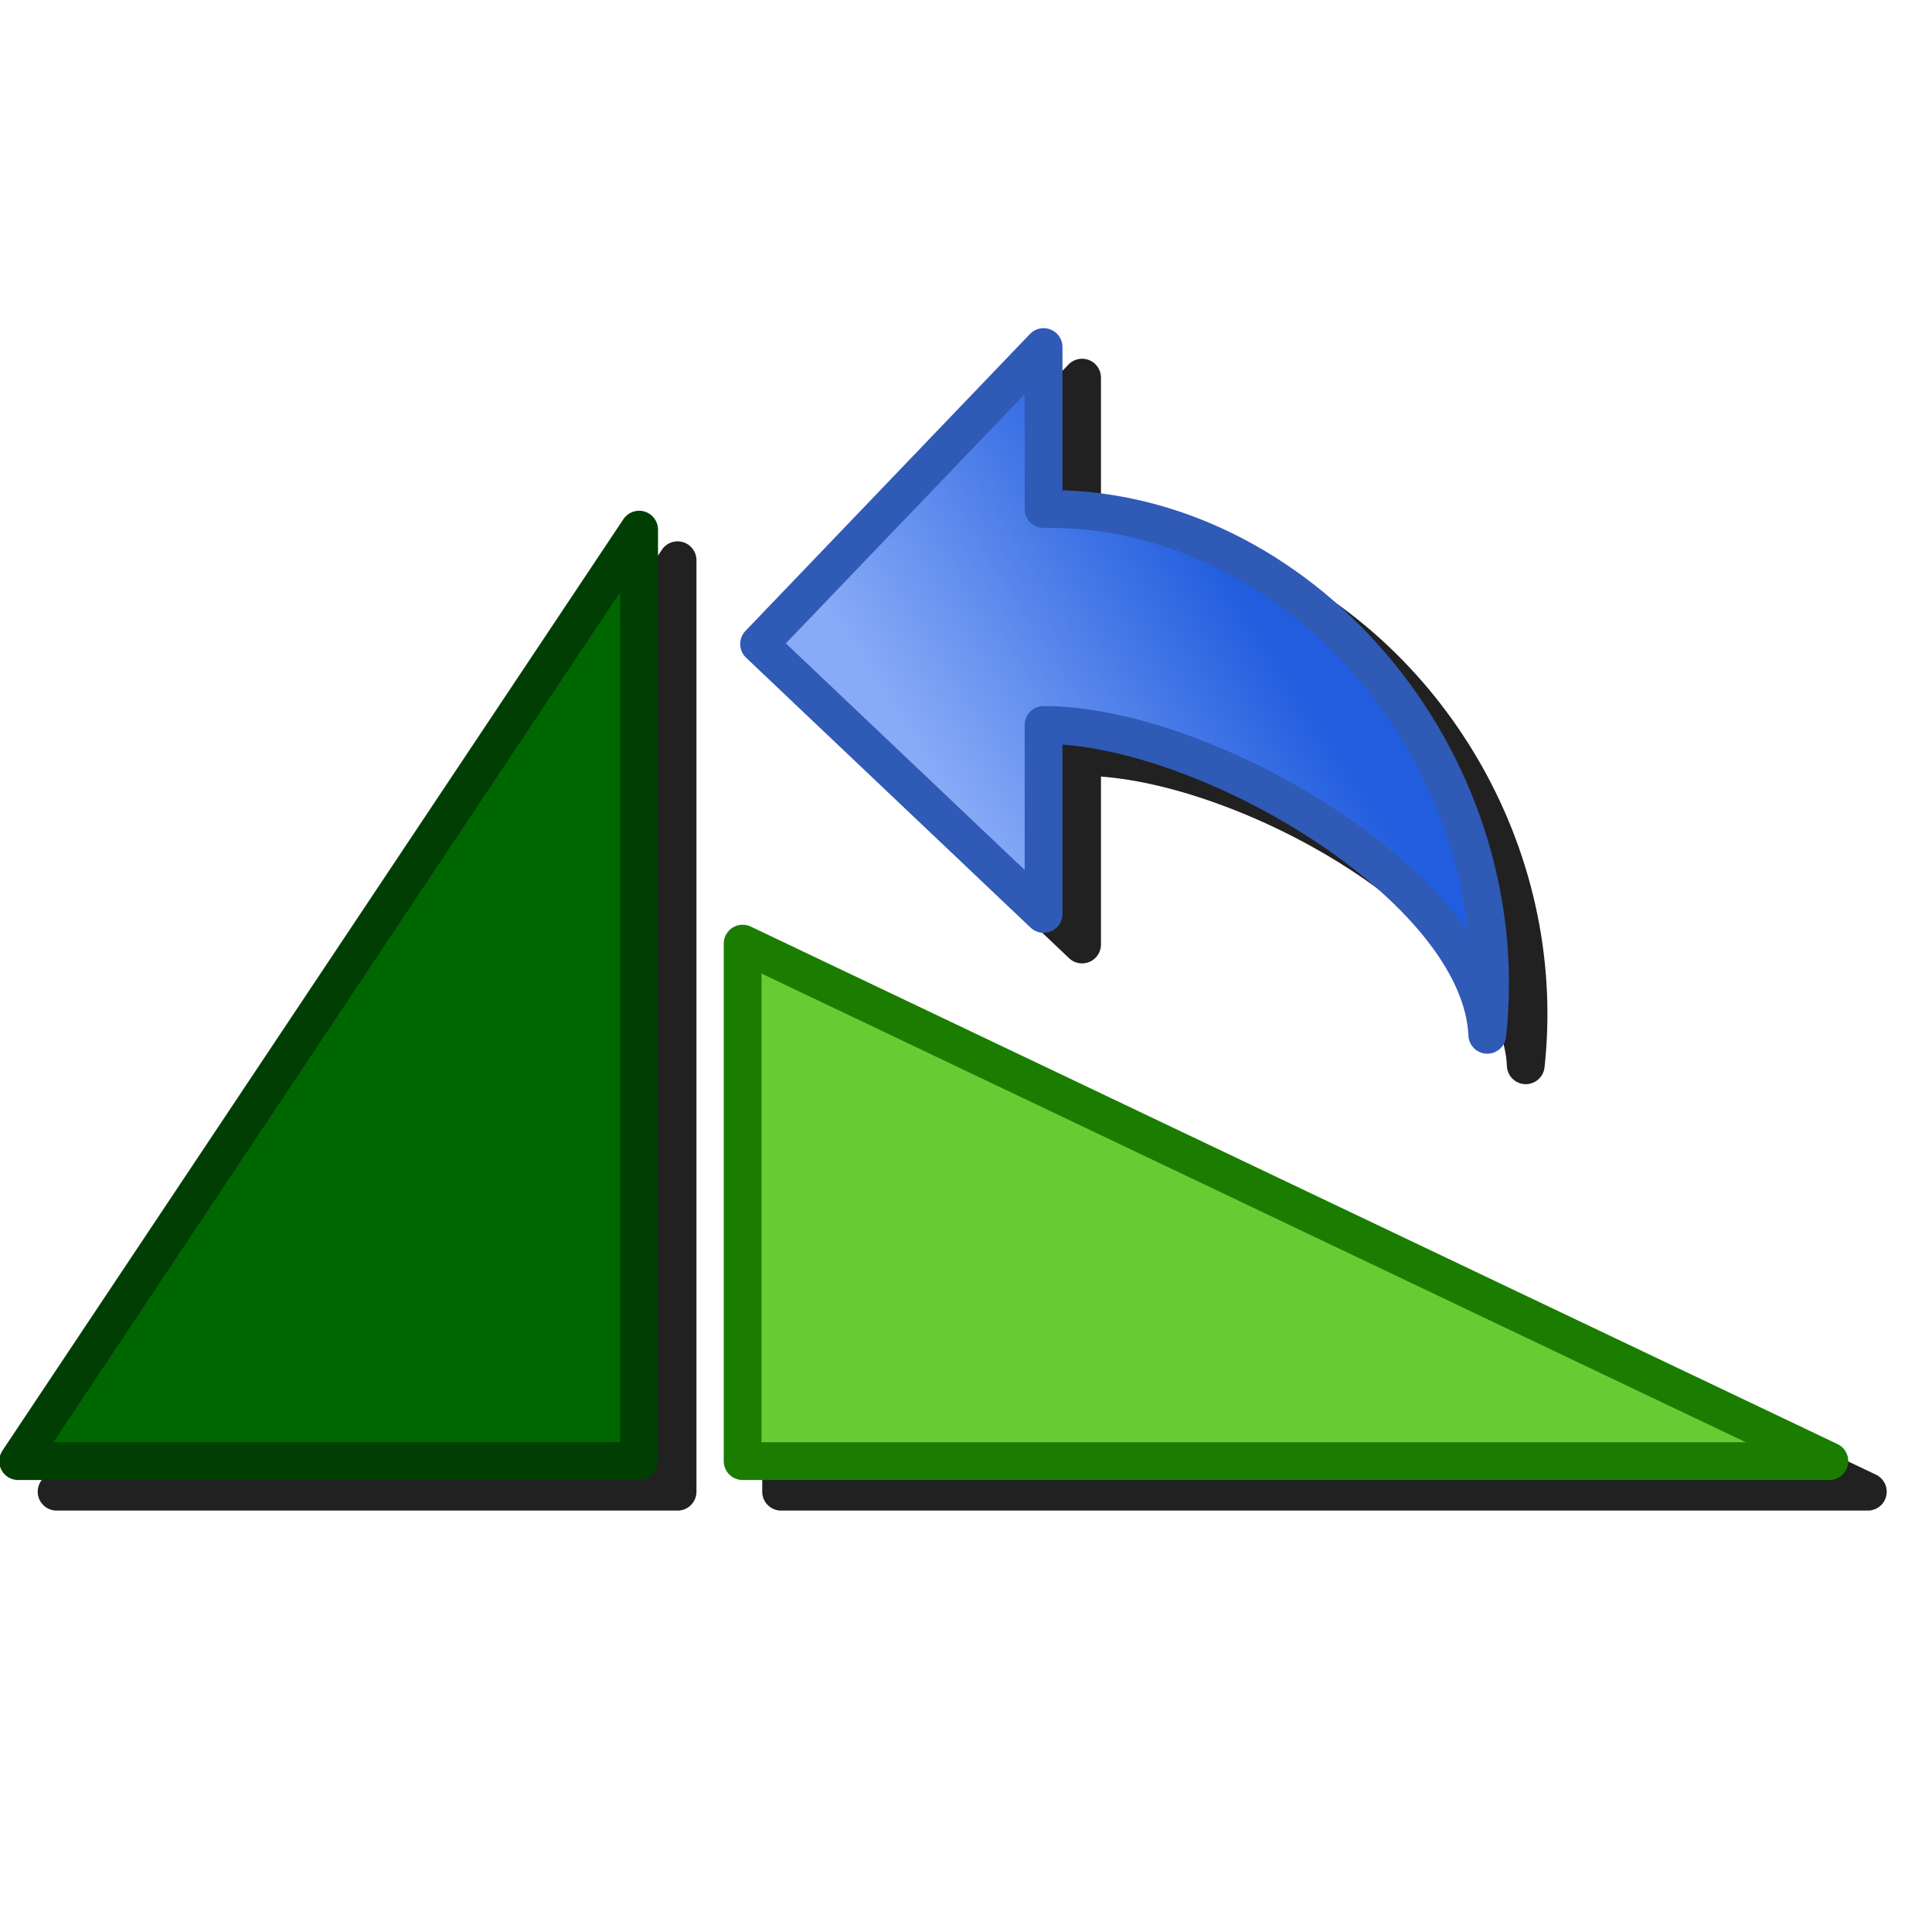 <?xml version="1.0" encoding="UTF-8" standalone="no"?>
<svg
   sodipodi:docname="object-rotate-left.svg"
   inkscape:version="1.1.2 (0a00cf5339, 2022-02-04)"
   id="svg8"
   version="1.1"
   viewBox="0 0 256 256"
   height="256"
   width="256"
   inkscape:export-filename="/media/klapeto/Αρχεία/WindowsXP Theme/Vectors/RASTER/box.png"
   inkscape:export-xdpi="96"
   inkscape:export-ydpi="96"
   xmlns:inkscape="http://www.inkscape.org/namespaces/inkscape"
   xmlns:sodipodi="http://sodipodi.sourceforge.net/DTD/sodipodi-0.dtd"
   xmlns:xlink="http://www.w3.org/1999/xlink"
   xmlns="http://www.w3.org/2000/svg"
   xmlns:svg="http://www.w3.org/2000/svg"
   xmlns:rdf="http://www.w3.org/1999/02/22-rdf-syntax-ns#"
   xmlns:cc="http://creativecommons.org/ns#"
   xmlns:dc="http://purl.org/dc/elements/1.1/">
  <defs
     id="defs2">
    <linearGradient
       inkscape:collect="always"
       id="linearGradient942">
      <stop
         style="stop-color:#215dde;stop-opacity:1"
         offset="0"
         id="stop938" />
      <stop
         style="stop-color:#88abf7;stop-opacity:1"
         offset="1"
         id="stop940" />
    </linearGradient>
    <linearGradient
       inkscape:collect="always"
       xlink:href="#linearGradient942"
       id="linearGradient1618-5"
       x1="-2.889"
       y1="7.333"
       x2="-1.633"
       y2="8.914"
       gradientUnits="userSpaceOnUse"
       gradientTransform="matrix(0,1.972,-1.599,0,371.393,196.764)" />
    <filter
       inkscape:collect="always"
       style="color-interpolation-filters:sRGB"
       id="filter10390"
       x="-0.039"
       y="-0.063"
       width="1.078"
       height="1.125">
      <feGaussianBlur
         inkscape:collect="always"
         stdDeviation="3.976"
         id="feGaussianBlur10392" />
    </filter>
  </defs>
  <sodipodi:namedview
     inkscape:snap-global="false"
     inkscape:bbox-paths="false"
     fit-margin-bottom="0"
     fit-margin-right="0"
     fit-margin-left="0"
     fit-margin-top="0"
     inkscape:bbox-nodes="true"
     inkscape:snap-bbox="true"
     inkscape:window-maximized="1"
     inkscape:window-y="0"
     inkscape:window-x="3840"
     inkscape:window-height="2043"
     inkscape:window-width="3840"
     units="px"
     showgrid="false"
     inkscape:document-rotation="0"
     inkscape:current-layer="layer1"
     inkscape:document-units="px"
     inkscape:cy="150.85807"
     inkscape:cx="-114.3885"
     inkscape:zoom="3.4138047"
     inkscape:pageshadow="2"
     inkscape:pageopacity="0.0"
     borderopacity="1.0"
     bordercolor="#666666"
     pagecolor="#ffffff"
     id="base"
     showguides="true"
     inkscape:guide-bbox="true"
     inkscape:object-paths="false"
     inkscape:snap-midpoints="false"
     inkscape:snap-smooth-nodes="false"
     inkscape:snap-bbox-edge-midpoints="true"
     inkscape:pagecheckerboard="0">
    <inkscape:grid
       originy="0"
       originx="0"
       id="grid1504"
       type="xygrid" />
    <inkscape:grid
       spacingy="0.5"
       spacingx="0.5"
       id="grid1765"
       type="xygrid" />
  </sodipodi:namedview>
  <g
     transform="translate(-12.568)"
     id="layer1"
     inkscape:groupmode="layer"
     inkscape:label="Layer 1">
    <path
       id="path10253"
       style="color:#000000;fill:#212121;fill-opacity:1;stroke-width:5;stroke-linecap:round;stroke-linejoin:round;-inkscape-stroke:none;filter:url(#filter10390)"
       d="m 155.423,47.592 a 2.5,2.5 0 0 0 -1.279,0.715 L 116.439,87.654 a 2.5,2.5 0 0 0 0.086,3.543 l 37.705,35.77 a 2.5,2.5 0 0 0 4.221,-1.812 v -22.254 c 9.7,0.719 22.544,5.465 33.227,12.467 11.573,7.586 20.196,17.594 20.564,25.906 a 2.5,2.5 0 0 0 4.982,0.16 c 4.064,-37.458 -24.708,-71.259 -58.773,-72.32 V 50.037 a 2.5,2.5 0 0 0 -1.568,-2.32 2.5,2.5 0 0 0 -1.459,-0.125 z m -52.346,24.248 a 2.5,2.5 0 0 0 -2.805,1.006 L 17.987,196.273 a 2.5,2.5 0 0 0 2.08,3.887 h 82.285 a 2.5,2.5 0 0 0 2.5,-2.5 V 74.232 a 2.5,2.5 0 0 0 -1.775,-2.393 z m 12.428,54.814 a 2.5,2.5 0 0 0 -1.938,2.436 v 68.57 a 2.5,2.5 0 0 0 2.5,2.5 h 144 a 2.5,2.5 0 0 0 1.074,-4.758 l -144,-68.57 a 2.5,2.5 0 0 0 -1.637,-0.178 z" />
    <g
       id="g8418"
       transform="matrix(13.714,0,0,13.714,-4765.29,-2557.258)">
      <path
         style="fill:#006600;fill-opacity:1;stroke:#003e04;stroke-width:0.365;stroke-linecap:round;stroke-linejoin:round;stroke-miterlimit:4;stroke-dasharray:none;stroke-opacity:1"
         d="m 348.568,200.588 h 6 v -9 z"
         id="path953"
         sodipodi:nodetypes="cccc" />
      <path
         style="fill:#66cc33;fill-opacity:1;stroke:#1a7d00;stroke-width:0.365;stroke-linecap:round;stroke-linejoin:round;stroke-miterlimit:4;stroke-dasharray:none;stroke-opacity:1"
         d="m 355.568,200.588 h 10.5 l -10.5,-5 z"
         id="path1111"
         sodipodi:nodetypes="cccc" />
      <path
         style="fill:url(#linearGradient1618-5);fill-opacity:1;stroke:#2f5ab6;stroke-width:0.365;stroke-linecap:butt;stroke-linejoin:round;stroke-miterlimit:5.8;stroke-dasharray:none;stroke-opacity:1"
         d="m 362.763,196.468 c -0.064,-1.432 -2.725,-2.993 -4.287,-2.993 v 1.826 l -2.749,-2.608 2.749,-2.869 v 1.565 c 2.442,-0.042 4.579,2.387 4.287,5.08 z"
         id="path1610-9"
         sodipodi:nodetypes="ccccccc" />
    </g>
  </g>
</svg>

